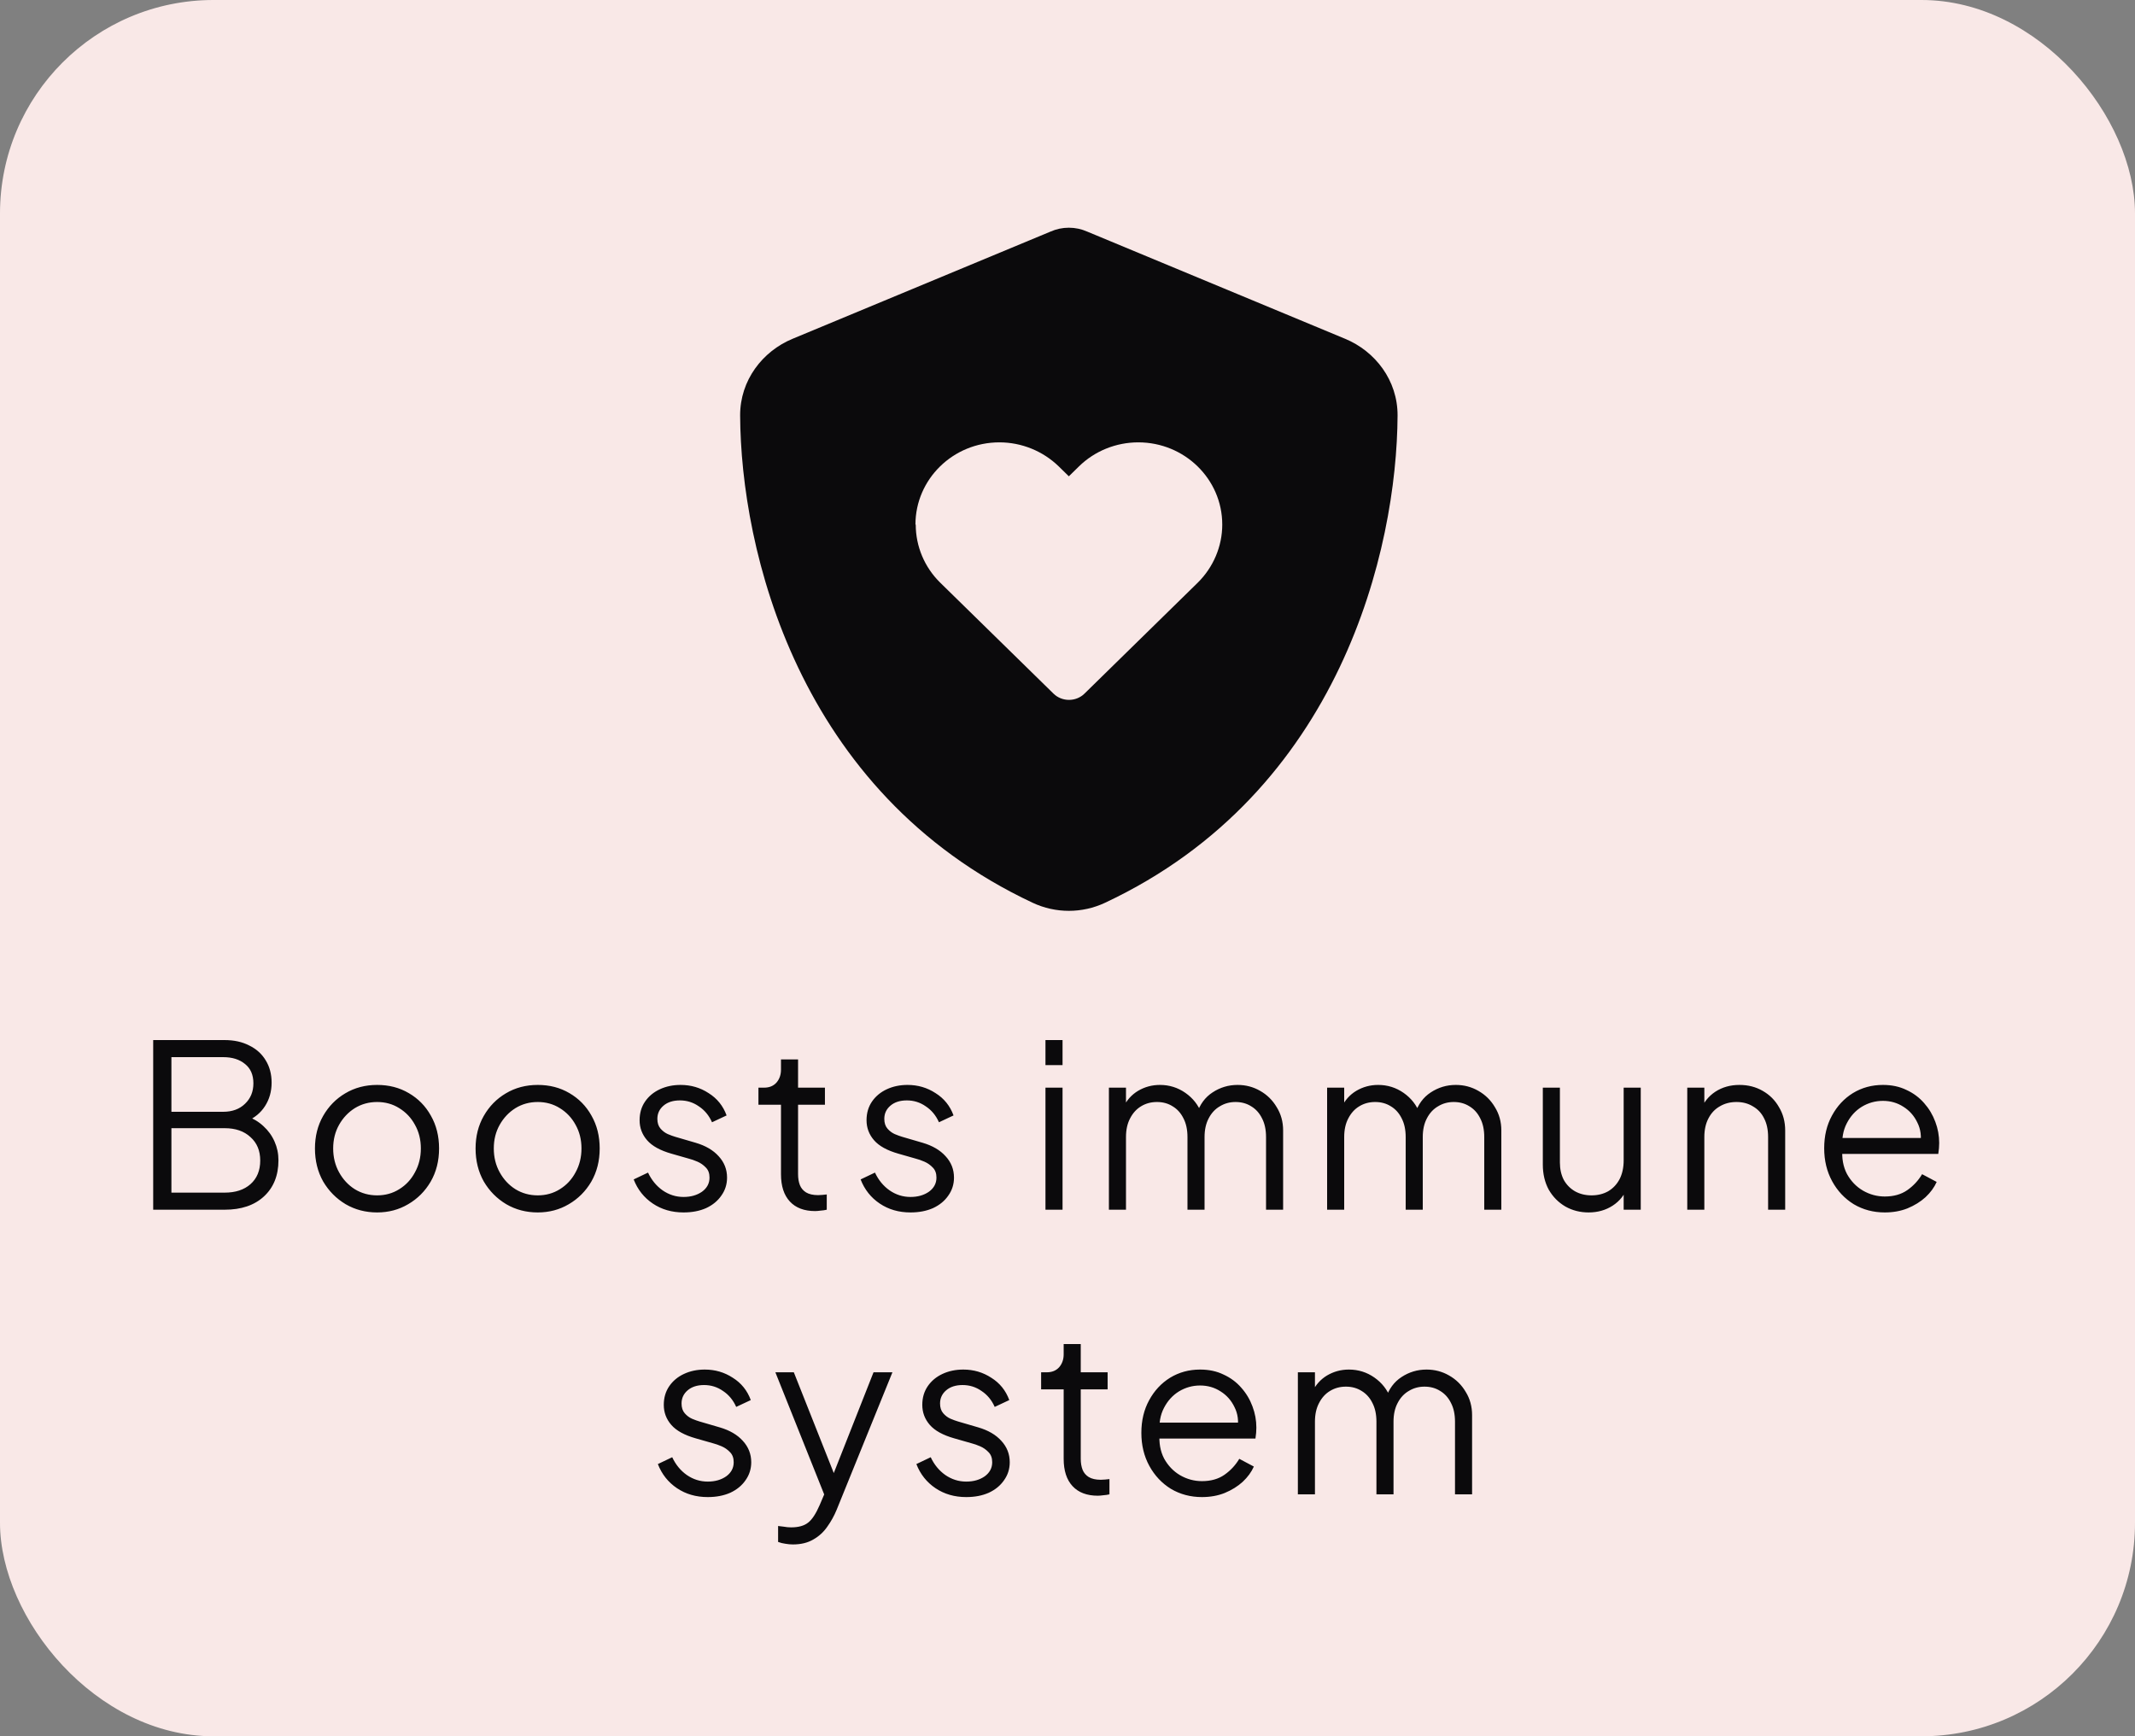  <svg
            width="150"
            height="122"
            viewBox="0 0 150 122"
            fill="none"
            xmlns="http://www.w3.org/2000/svg"
          >
            <rect x="0" y="0" width="150" height="122" fill="#808080" stroke="none"/>
            <rect width="150" height="122" rx="15" fill="#F9E8E7" />
            <path
              d="M10.763 85V73.08H15.771C16.443 73.08 17.024 73.208 17.515 73.464C18.016 73.709 18.4 74.056 18.667 74.504C18.944 74.952 19.083 75.475 19.083 76.072C19.083 76.691 18.928 77.24 18.619 77.72C18.32 78.189 17.888 78.547 17.323 78.792L17.307 78.408C17.776 78.579 18.176 78.819 18.507 79.128C18.848 79.437 19.109 79.8 19.291 80.216C19.472 80.621 19.563 81.059 19.563 81.528C19.563 82.595 19.221 83.443 18.539 84.072C17.867 84.691 16.949 85 15.787 85H10.763ZM12.043 83.8H15.787C16.544 83.8 17.147 83.603 17.595 83.208C18.053 82.803 18.283 82.248 18.283 81.544C18.283 80.851 18.053 80.301 17.595 79.896C17.147 79.48 16.544 79.272 15.787 79.272H12.043V83.8ZM12.043 78.12H15.675C16.315 78.12 16.827 77.933 17.211 77.56C17.605 77.187 17.803 76.707 17.803 76.12C17.803 75.523 17.605 75.069 17.211 74.76C16.827 74.44 16.315 74.28 15.675 74.28H12.043V78.12ZM26.496 85.192C25.686 85.192 24.95 85 24.288 84.616C23.627 84.221 23.099 83.688 22.704 83.016C22.32 82.333 22.128 81.56 22.128 80.696C22.128 79.843 22.32 79.08 22.704 78.408C23.088 77.736 23.606 77.208 24.256 76.824C24.918 76.429 25.664 76.232 26.496 76.232C27.328 76.232 28.07 76.424 28.72 76.808C29.382 77.192 29.899 77.72 30.272 78.392C30.656 79.064 30.848 79.832 30.848 80.696C30.848 81.571 30.651 82.349 30.256 83.032C29.862 83.704 29.334 84.232 28.672 84.616C28.022 85 27.296 85.192 26.496 85.192ZM26.496 83.992C27.072 83.992 27.59 83.848 28.048 83.56C28.518 83.272 28.886 82.877 29.152 82.376C29.43 81.875 29.568 81.315 29.568 80.696C29.568 80.077 29.43 79.523 29.152 79.032C28.886 78.541 28.518 78.152 28.048 77.864C27.59 77.576 27.072 77.432 26.496 77.432C25.92 77.432 25.398 77.576 24.928 77.864C24.47 78.152 24.102 78.541 23.824 79.032C23.547 79.523 23.408 80.077 23.408 80.696C23.408 81.315 23.547 81.875 23.824 82.376C24.102 82.877 24.47 83.272 24.928 83.56C25.398 83.848 25.92 83.992 26.496 83.992ZM37.781 85.192C36.97 85.192 36.234 85 35.573 84.616C34.911 84.221 34.383 83.688 33.989 83.016C33.605 82.333 33.413 81.56 33.413 80.696C33.413 79.843 33.605 79.08 33.989 78.408C34.373 77.736 34.89 77.208 35.541 76.824C36.202 76.429 36.949 76.232 37.781 76.232C38.613 76.232 39.354 76.424 40.005 76.808C40.666 77.192 41.184 77.72 41.557 78.392C41.941 79.064 42.133 79.832 42.133 80.696C42.133 81.571 41.935 82.349 41.541 83.032C41.146 83.704 40.618 84.232 39.957 84.616C39.306 85 38.581 85.192 37.781 85.192ZM37.781 83.992C38.357 83.992 38.874 83.848 39.333 83.56C39.802 83.272 40.17 82.877 40.437 82.376C40.714 81.875 40.853 81.315 40.853 80.696C40.853 80.077 40.714 79.523 40.437 79.032C40.17 78.541 39.802 78.152 39.333 77.864C38.874 77.576 38.357 77.432 37.781 77.432C37.205 77.432 36.682 77.576 36.213 77.864C35.754 78.152 35.386 78.541 35.109 79.032C34.831 79.523 34.693 80.077 34.693 80.696C34.693 81.315 34.831 81.875 35.109 82.376C35.386 82.877 35.754 83.272 36.213 83.56C36.682 83.848 37.205 83.992 37.781 83.992ZM48.025 85.192C47.204 85.192 46.484 84.984 45.865 84.568C45.246 84.152 44.798 83.587 44.521 82.872L45.529 82.392C45.775 82.915 46.116 83.331 46.553 83.64C47.001 83.949 47.492 84.104 48.025 84.104C48.537 84.104 48.969 83.981 49.321 83.736C49.673 83.48 49.849 83.149 49.849 82.744C49.849 82.445 49.764 82.211 49.593 82.04C49.422 81.859 49.225 81.72 49.001 81.624C48.777 81.528 48.58 81.459 48.409 81.416L47.177 81.064C46.388 80.84 45.817 80.525 45.465 80.12C45.113 79.715 44.937 79.245 44.937 78.712C44.937 78.211 45.065 77.773 45.321 77.4C45.577 77.027 45.924 76.739 46.361 76.536C46.798 76.333 47.284 76.232 47.817 76.232C48.542 76.232 49.199 76.424 49.785 76.808C50.383 77.181 50.804 77.704 51.049 78.376L50.025 78.856C49.812 78.376 49.502 78.003 49.097 77.736C48.703 77.459 48.26 77.32 47.769 77.32C47.289 77.32 46.905 77.443 46.617 77.688C46.329 77.933 46.185 78.243 46.185 78.616C46.185 78.904 46.26 79.133 46.409 79.304C46.559 79.475 46.729 79.603 46.921 79.688C47.124 79.773 47.3 79.837 47.449 79.88L48.873 80.296C49.566 80.499 50.105 80.813 50.489 81.24C50.884 81.667 51.081 82.168 51.081 82.744C51.081 83.213 50.948 83.635 50.681 84.008C50.425 84.381 50.068 84.675 49.609 84.888C49.151 85.091 48.623 85.192 48.025 85.192ZM57.27 85.096C56.502 85.096 55.91 84.872 55.494 84.424C55.078 83.976 54.87 83.336 54.87 82.504V77.624H53.286V76.424H53.686C54.048 76.424 54.337 76.307 54.55 76.072C54.763 75.827 54.87 75.523 54.87 75.16V74.44H56.07V76.424H57.958V77.624H56.07V82.504C56.07 82.792 56.112 83.048 56.198 83.272C56.283 83.485 56.427 83.656 56.63 83.784C56.843 83.912 57.126 83.976 57.478 83.976C57.563 83.976 57.664 83.971 57.782 83.96C57.899 83.949 58.001 83.939 58.086 83.928V85C57.958 85.032 57.814 85.053 57.654 85.064C57.494 85.085 57.366 85.096 57.27 85.096ZM63.969 85.192C63.148 85.192 62.428 84.984 61.809 84.568C61.19 84.152 60.742 83.587 60.465 82.872L61.473 82.392C61.718 82.915 62.06 83.331 62.497 83.64C62.945 83.949 63.436 84.104 63.969 84.104C64.481 84.104 64.913 83.981 65.265 83.736C65.617 83.48 65.793 83.149 65.793 82.744C65.793 82.445 65.708 82.211 65.537 82.04C65.366 81.859 65.169 81.72 64.945 81.624C64.721 81.528 64.524 81.459 64.353 81.416L63.121 81.064C62.332 80.84 61.761 80.525 61.409 80.12C61.057 79.715 60.881 79.245 60.881 78.712C60.881 78.211 61.009 77.773 61.265 77.4C61.521 77.027 61.868 76.739 62.305 76.536C62.742 76.333 63.228 76.232 63.761 76.232C64.486 76.232 65.142 76.424 65.729 76.808C66.326 77.181 66.748 77.704 66.993 78.376L65.969 78.856C65.756 78.376 65.446 78.003 65.041 77.736C64.646 77.459 64.204 77.32 63.713 77.32C63.233 77.32 62.849 77.443 62.561 77.688C62.273 77.933 62.129 78.243 62.129 78.616C62.129 78.904 62.204 79.133 62.353 79.304C62.502 79.475 62.673 79.603 62.865 79.688C63.068 79.773 63.244 79.837 63.393 79.88L64.817 80.296C65.51 80.499 66.049 80.813 66.433 81.24C66.828 81.667 67.025 82.168 67.025 82.744C67.025 83.213 66.892 83.635 66.625 84.008C66.369 84.381 66.012 84.675 65.553 84.888C65.094 85.091 64.566 85.192 63.969 85.192ZM73.452 85V76.424H74.652V85H73.452ZM73.452 74.84V73.08H74.652V74.84H73.452ZM77.909 85V76.424H79.109V78.056L78.917 77.816C79.151 77.315 79.498 76.925 79.957 76.648C80.426 76.371 80.938 76.232 81.493 76.232C82.154 76.232 82.751 76.419 83.285 76.792C83.818 77.165 84.197 77.651 84.421 78.248L84.085 78.264C84.298 77.603 84.666 77.101 85.189 76.76C85.722 76.408 86.309 76.232 86.949 76.232C87.525 76.232 88.053 76.371 88.533 76.648C89.023 76.925 89.413 77.309 89.701 77.8C89.999 78.28 90.149 78.824 90.149 79.432V85H88.949V79.896C88.949 79.373 88.853 78.931 88.661 78.568C88.479 78.205 88.229 77.928 87.909 77.736C87.589 77.533 87.221 77.432 86.805 77.432C86.399 77.432 86.031 77.533 85.701 77.736C85.37 77.928 85.109 78.211 84.917 78.584C84.725 78.947 84.629 79.384 84.629 79.896V85H83.429V79.896C83.429 79.373 83.333 78.931 83.141 78.568C82.959 78.205 82.709 77.928 82.389 77.736C82.069 77.533 81.701 77.432 81.285 77.432C80.869 77.432 80.495 77.533 80.165 77.736C79.845 77.928 79.589 78.211 79.397 78.584C79.205 78.947 79.109 79.384 79.109 79.896V85H77.909ZM93.24 85V76.424H94.44V78.056L94.248 77.816C94.483 77.315 94.829 76.925 95.288 76.648C95.757 76.371 96.269 76.232 96.824 76.232C97.485 76.232 98.082 76.419 98.616 76.792C99.149 77.165 99.528 77.651 99.752 78.248L99.416 78.264C99.629 77.603 99.997 77.101 100.52 76.76C101.053 76.408 101.64 76.232 102.28 76.232C102.856 76.232 103.384 76.371 103.864 76.648C104.354 76.925 104.744 77.309 105.032 77.8C105.33 78.28 105.48 78.824 105.48 79.432V85H104.28V79.896C104.28 79.373 104.184 78.931 103.992 78.568C103.81 78.205 103.56 77.928 103.24 77.736C102.92 77.533 102.552 77.432 102.136 77.432C101.73 77.432 101.362 77.533 101.032 77.736C100.701 77.928 100.44 78.211 100.248 78.584C100.056 78.947 99.96 79.384 99.96 79.896V85H98.76V79.896C98.76 79.373 98.664 78.931 98.472 78.568C98.29 78.205 98.04 77.928 97.72 77.736C97.4 77.533 97.032 77.432 96.616 77.432C96.2 77.432 95.826 77.533 95.496 77.736C95.176 77.928 94.92 78.211 94.728 78.584C94.536 78.947 94.44 79.384 94.44 79.896V85H93.24ZM111.611 85.192C111.014 85.192 110.47 85.053 109.979 84.776C109.488 84.488 109.099 84.093 108.811 83.592C108.534 83.08 108.395 82.493 108.395 81.832V76.424H109.595V81.688C109.595 82.147 109.686 82.552 109.867 82.904C110.059 83.245 110.32 83.512 110.651 83.704C110.992 83.896 111.382 83.992 111.819 83.992C112.256 83.992 112.646 83.896 112.987 83.704C113.328 83.501 113.595 83.219 113.787 82.856C113.979 82.483 114.075 82.04 114.075 81.528V76.424H115.275V85H114.075V83.336L114.347 83.4C114.144 83.955 113.798 84.392 113.307 84.712C112.816 85.032 112.251 85.192 111.611 85.192ZM118.543 85V76.424H119.743V78.088L119.471 78.024C119.684 77.469 120.031 77.032 120.511 76.712C121.002 76.392 121.567 76.232 122.207 76.232C122.815 76.232 123.359 76.371 123.839 76.648C124.33 76.925 124.714 77.309 124.991 77.8C125.279 78.28 125.423 78.824 125.423 79.432V85H124.223V79.896C124.223 79.373 124.127 78.931 123.935 78.568C123.754 78.205 123.492 77.928 123.151 77.736C122.82 77.533 122.436 77.432 121.999 77.432C121.562 77.432 121.172 77.533 120.831 77.736C120.49 77.928 120.223 78.211 120.031 78.584C119.839 78.947 119.743 79.384 119.743 79.896V85H118.543ZM132.419 85.192C131.619 85.192 130.893 85 130.243 84.616C129.603 84.221 129.096 83.683 128.723 83C128.349 82.317 128.163 81.544 128.163 80.68C128.163 79.816 128.344 79.053 128.707 78.392C129.069 77.72 129.56 77.192 130.179 76.808C130.808 76.424 131.512 76.232 132.291 76.232C132.909 76.232 133.459 76.349 133.939 76.584C134.429 76.808 134.845 77.117 135.187 77.512C135.528 77.896 135.789 78.333 135.971 78.824C136.152 79.304 136.243 79.8 136.243 80.312C136.243 80.419 136.237 80.541 136.227 80.68C136.216 80.808 136.2 80.941 136.179 81.08H128.931V79.96H135.491L134.915 80.44C135.011 79.853 134.941 79.331 134.707 78.872C134.483 78.403 134.157 78.035 133.731 77.768C133.304 77.491 132.824 77.352 132.291 77.352C131.757 77.352 131.261 77.491 130.803 77.768C130.355 78.045 130.003 78.435 129.747 78.936C129.491 79.427 129.389 80.013 129.443 80.696C129.389 81.379 129.496 81.976 129.763 82.488C130.04 82.989 130.413 83.379 130.883 83.656C131.363 83.933 131.875 84.072 132.419 84.072C133.048 84.072 133.576 83.923 134.003 83.624C134.429 83.325 134.776 82.952 135.043 82.504L136.067 83.048C135.896 83.432 135.635 83.789 135.283 84.12C134.931 84.44 134.509 84.701 134.019 84.904C133.539 85.096 133.005 85.192 132.419 85.192ZM49.724 105.192C48.902 105.192 48.182 104.984 47.564 104.568C46.945 104.152 46.497 103.587 46.22 102.872L47.228 102.392C47.473 102.915 47.814 103.331 48.252 103.64C48.7 103.949 49.19 104.104 49.724 104.104C50.236 104.104 50.668 103.981 51.02 103.736C51.372 103.48 51.548 103.149 51.548 102.744C51.548 102.445 51.462 102.211 51.292 102.04C51.121 101.859 50.924 101.72 50.7 101.624C50.476 101.528 50.278 101.459 50.108 101.416L48.876 101.064C48.086 100.84 47.516 100.525 47.164 100.12C46.812 99.715 46.636 99.245 46.636 98.712C46.636 98.211 46.764 97.773 47.02 97.4C47.276 97.027 47.622 96.739 48.06 96.536C48.497 96.333 48.982 96.232 49.516 96.232C50.241 96.232 50.897 96.424 51.484 96.808C52.081 97.181 52.502 97.704 52.748 98.376L51.724 98.856C51.51 98.376 51.201 98.003 50.796 97.736C50.401 97.459 49.958 97.32 49.468 97.32C48.988 97.32 48.604 97.443 48.316 97.688C48.028 97.933 47.884 98.243 47.884 98.616C47.884 98.904 47.958 99.133 48.108 99.304C48.257 99.475 48.428 99.603 48.62 99.688C48.822 99.773 48.998 99.837 49.148 99.88L50.572 100.296C51.265 100.499 51.804 100.813 52.188 101.24C52.582 101.667 52.78 102.168 52.78 102.744C52.78 103.213 52.646 103.635 52.38 104.008C52.124 104.381 51.766 104.675 51.308 104.888C50.849 105.091 50.321 105.192 49.724 105.192ZM55.708 108.52C55.537 108.52 55.361 108.504 55.18 108.472C55.009 108.451 54.839 108.408 54.668 108.344V107.224C54.775 107.235 54.908 107.251 55.068 107.272C55.239 107.304 55.409 107.32 55.58 107.32C56.103 107.32 56.503 107.208 56.78 106.984C57.057 106.771 57.329 106.355 57.596 105.736L58.14 104.456L58.108 105.512L54.476 96.424H55.772L58.748 103.928H58.412L61.372 96.424H62.7L58.78 106.088C58.609 106.504 58.391 106.899 58.124 107.272C57.868 107.645 57.543 107.944 57.148 108.168C56.753 108.403 56.273 108.52 55.708 108.52ZM67.886 105.192C67.065 105.192 66.345 104.984 65.726 104.568C65.108 104.152 64.659 103.587 64.382 102.872L65.39 102.392C65.635 102.915 65.977 103.331 66.414 103.64C66.862 103.949 67.353 104.104 67.886 104.104C68.398 104.104 68.83 103.981 69.182 103.736C69.534 103.48 69.71 103.149 69.71 102.744C69.71 102.445 69.625 102.211 69.454 102.04C69.284 101.859 69.086 101.72 68.862 101.624C68.638 101.528 68.441 101.459 68.27 101.416L67.038 101.064C66.249 100.84 65.678 100.525 65.326 100.12C64.974 99.715 64.798 99.245 64.798 98.712C64.798 98.211 64.926 97.773 65.182 97.4C65.438 97.027 65.785 96.739 66.222 96.536C66.659 96.333 67.145 96.232 67.678 96.232C68.403 96.232 69.059 96.424 69.646 96.808C70.243 97.181 70.665 97.704 70.91 98.376L69.886 98.856C69.673 98.376 69.364 98.003 68.958 97.736C68.564 97.459 68.121 97.32 67.63 97.32C67.15 97.32 66.766 97.443 66.478 97.688C66.19 97.933 66.046 98.243 66.046 98.616C66.046 98.904 66.121 99.133 66.27 99.304C66.419 99.475 66.59 99.603 66.782 99.688C66.985 99.773 67.161 99.837 67.31 99.88L68.734 100.296C69.427 100.499 69.966 100.813 70.35 101.24C70.745 101.667 70.942 102.168 70.942 102.744C70.942 103.213 70.809 103.635 70.542 104.008C70.286 104.381 69.929 104.675 69.47 104.888C69.011 105.091 68.484 105.192 67.886 105.192ZM77.131 105.096C76.363 105.096 75.771 104.872 75.355 104.424C74.939 103.976 74.731 103.336 74.731 102.504V97.624H73.147V96.424H73.547C73.909 96.424 74.197 96.307 74.411 96.072C74.624 95.827 74.731 95.523 74.731 95.16V94.44H75.931V96.424H77.819V97.624H75.931V102.504C75.931 102.792 75.973 103.048 76.059 103.272C76.144 103.485 76.288 103.656 76.491 103.784C76.704 103.912 76.987 103.976 77.339 103.976C77.424 103.976 77.525 103.971 77.643 103.96C77.76 103.949 77.861 103.939 77.947 103.928V105C77.819 105.032 77.675 105.053 77.515 105.064C77.355 105.085 77.227 105.096 77.131 105.096ZM84.445 105.192C83.645 105.192 82.92 105 82.269 104.616C81.629 104.221 81.123 103.683 80.749 103C80.376 102.317 80.189 101.544 80.189 100.68C80.189 99.816 80.371 99.053 80.733 98.392C81.096 97.72 81.587 97.192 82.205 96.808C82.835 96.424 83.539 96.232 84.317 96.232C84.936 96.232 85.485 96.349 85.965 96.584C86.456 96.808 86.872 97.117 87.213 97.512C87.555 97.896 87.816 98.333 87.997 98.824C88.179 99.304 88.269 99.8 88.269 100.312C88.269 100.419 88.264 100.541 88.253 100.68C88.243 100.808 88.227 100.941 88.205 101.08H80.957V99.96H87.517L86.941 100.44C87.037 99.853 86.968 99.331 86.733 98.872C86.509 98.403 86.184 98.035 85.757 97.768C85.331 97.491 84.851 97.352 84.317 97.352C83.784 97.352 83.288 97.491 82.829 97.768C82.381 98.045 82.029 98.435 81.773 98.936C81.517 99.427 81.416 100.013 81.469 100.696C81.416 101.379 81.523 101.976 81.789 102.488C82.067 102.989 82.44 103.379 82.909 103.656C83.389 103.933 83.901 104.072 84.445 104.072C85.075 104.072 85.603 103.923 86.029 103.624C86.456 103.325 86.803 102.952 87.069 102.504L88.093 103.048C87.923 103.432 87.661 103.789 87.309 104.12C86.957 104.44 86.536 104.701 86.045 104.904C85.565 105.096 85.032 105.192 84.445 105.192ZM91.185 105V96.424H92.385V98.056L92.193 97.816C92.428 97.315 92.775 96.925 93.233 96.648C93.703 96.371 94.215 96.232 94.769 96.232C95.43 96.232 96.028 96.419 96.561 96.792C97.094 97.165 97.473 97.651 97.697 98.248L97.361 98.264C97.575 97.603 97.942 97.101 98.465 96.76C98.999 96.408 99.585 96.232 100.225 96.232C100.801 96.232 101.329 96.371 101.809 96.648C102.3 96.925 102.689 97.309 102.977 97.8C103.276 98.28 103.425 98.824 103.425 99.432V105H102.225V99.896C102.225 99.373 102.129 98.931 101.937 98.568C101.756 98.205 101.505 97.928 101.185 97.736C100.865 97.533 100.497 97.432 100.081 97.432C99.676 97.432 99.308 97.533 98.977 97.736C98.647 97.928 98.385 98.211 98.193 98.584C98.001 98.947 97.905 99.384 97.905 99.896V105H96.705V99.896C96.705 99.373 96.609 98.931 96.417 98.568C96.236 98.205 95.985 97.928 95.665 97.736C95.345 97.533 94.977 97.432 94.561 97.432C94.145 97.432 93.772 97.533 93.441 97.736C93.121 97.928 92.865 98.211 92.673 98.584C92.481 98.947 92.385 99.384 92.385 99.896V105H91.185Z"
              fill="#0B0A0C"
            />
            <path
              d="M76.385 16.273C75.98 16.094 75.547 16 75.095 16C74.643 16 74.21 16.094 73.806 16.273L55.686 23.805C53.569 24.682 51.99 26.727 52 29.197C52.048 38.548 55.974 55.657 72.555 63.434C74.162 64.189 76.028 64.189 77.635 63.434C94.216 55.657 98.142 38.548 98.19 29.197C98.2 26.727 96.622 24.682 94.505 23.805L76.385 16.273ZM64.317 36.861C64.317 33.675 66.954 31.082 70.216 31.082C71.775 31.082 73.276 31.695 74.383 32.77L75.095 33.467L75.807 32.77C76.914 31.686 78.415 31.082 79.974 31.082C83.227 31.082 85.873 33.665 85.873 36.861C85.873 38.388 85.247 39.859 84.15 40.943L76.192 48.738C75.596 49.323 74.614 49.323 74.017 48.738L66.059 40.943C64.953 39.859 64.337 38.388 64.337 36.861H64.317Z"
              fill="#0B0A0C"
            />
          </svg>